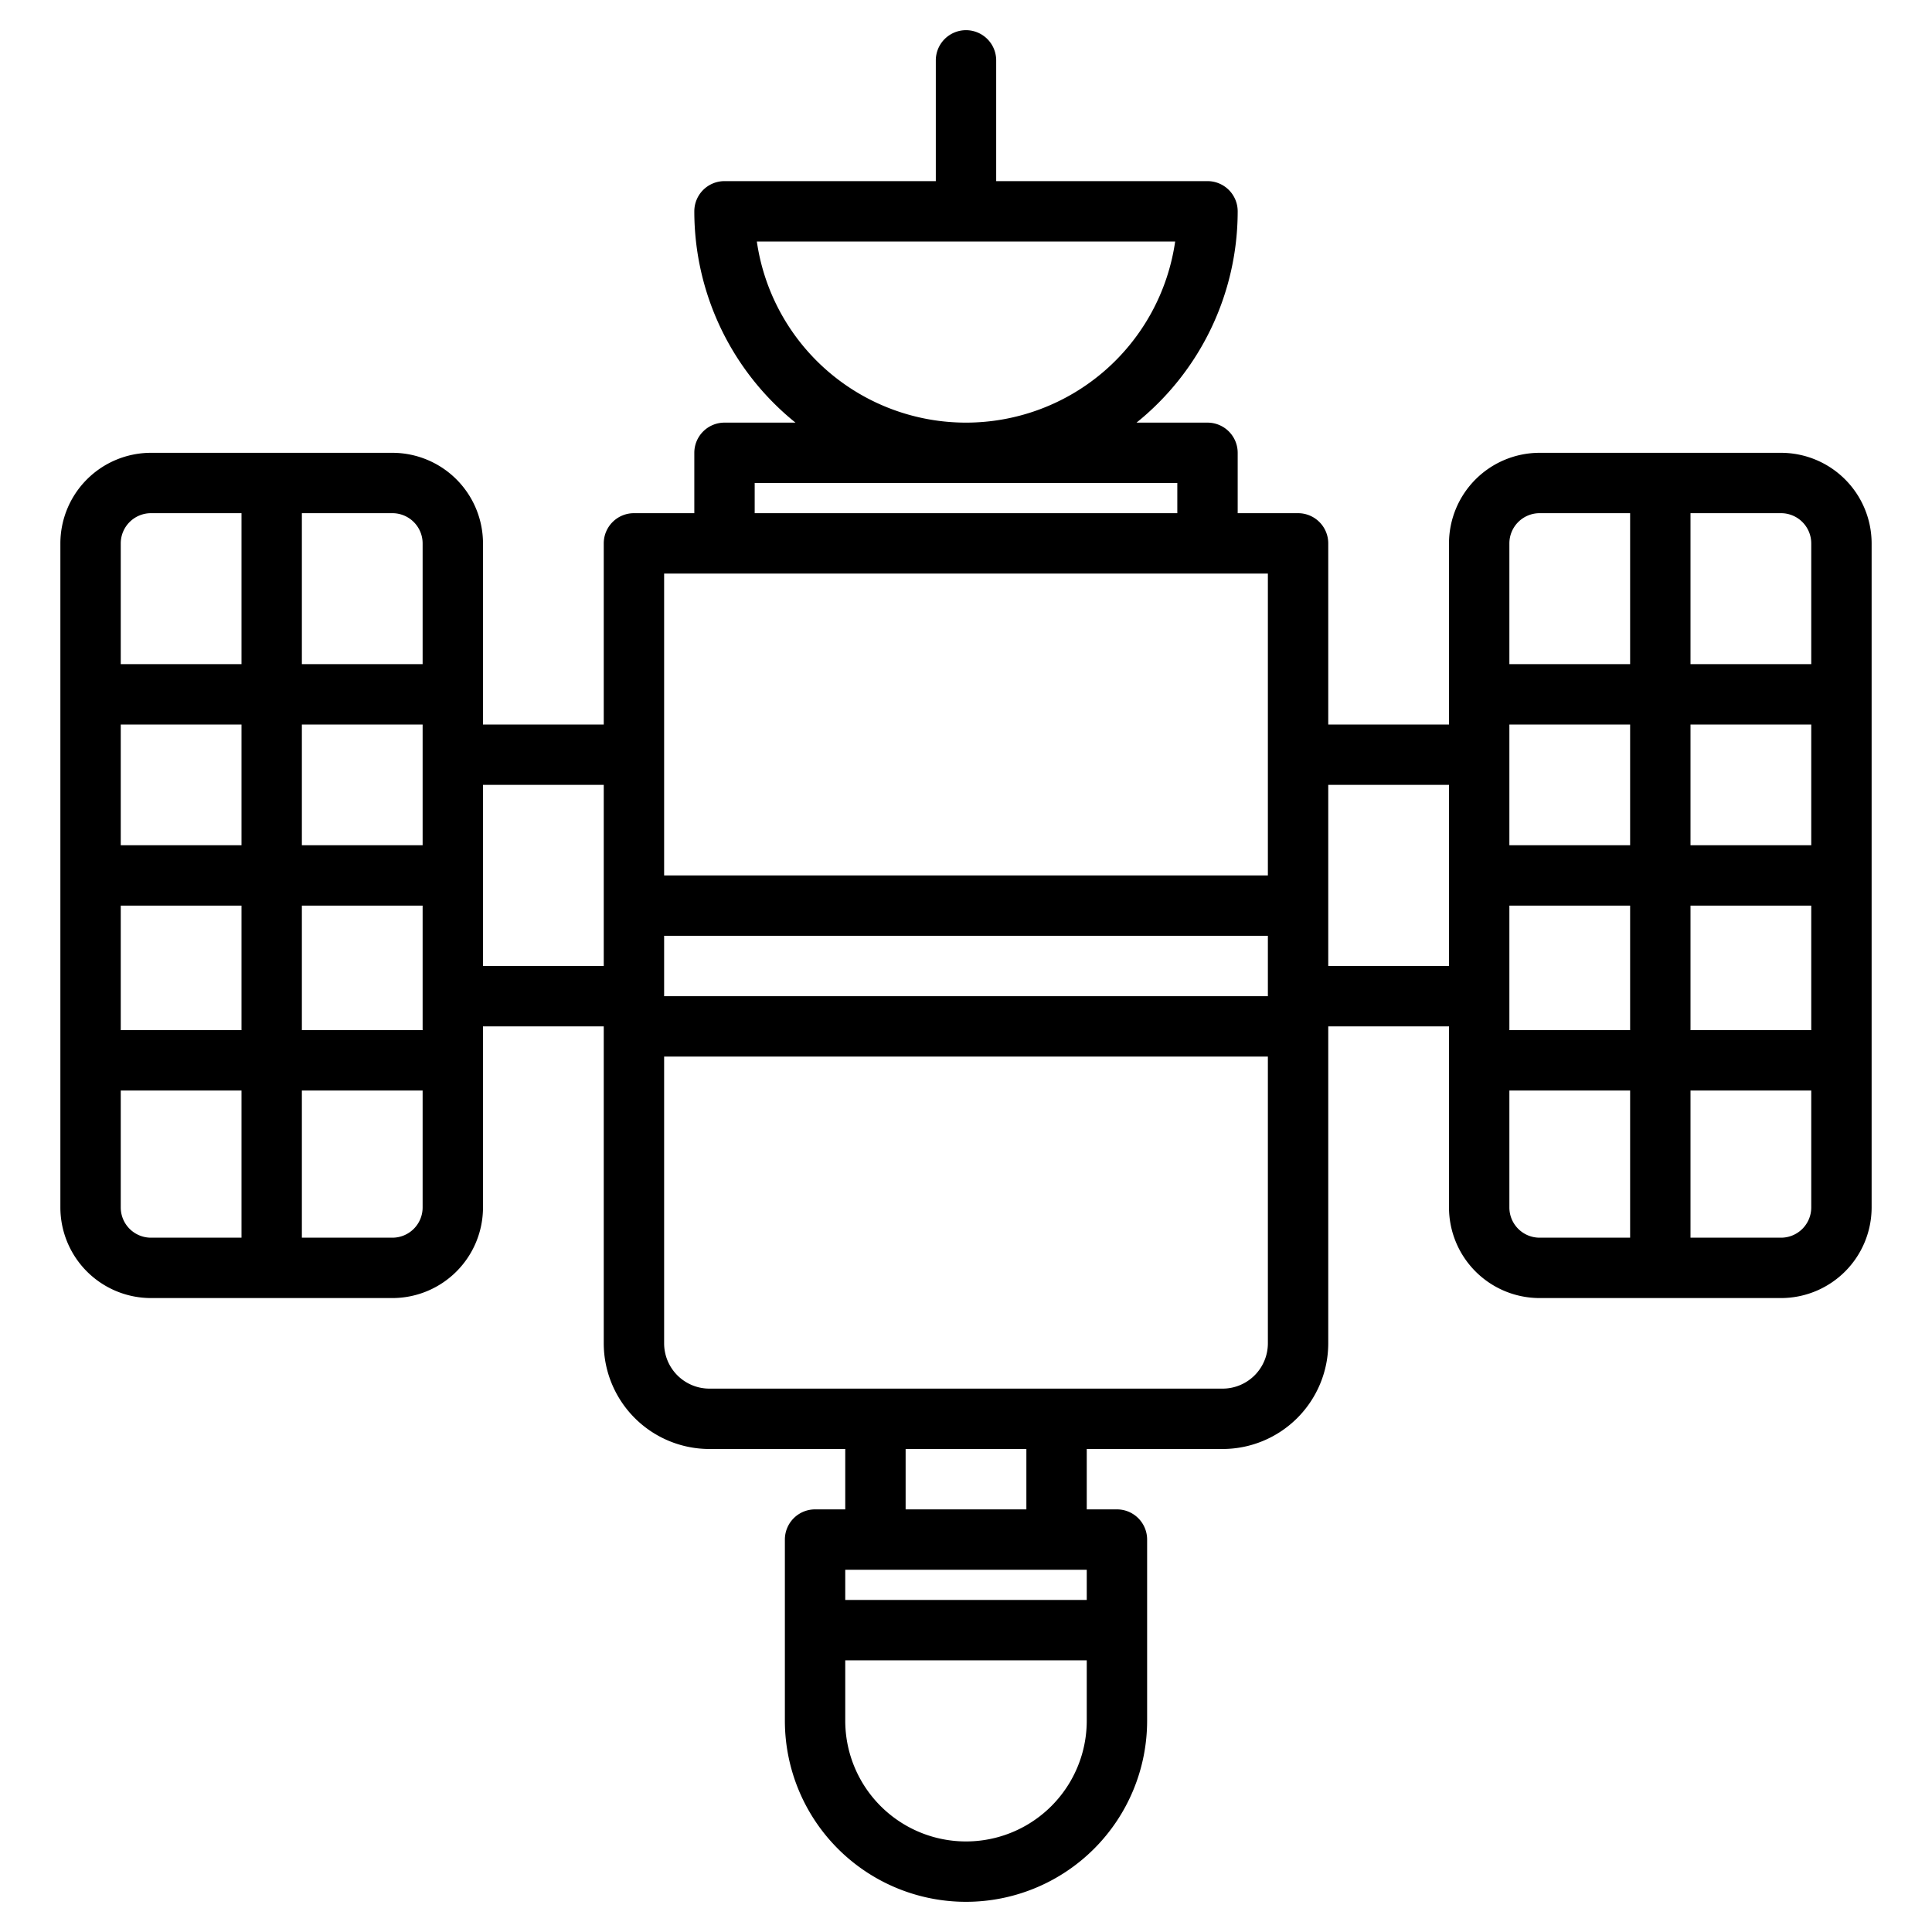 <?xml version="1.0"?>
<svg xmlns="http://www.w3.org/2000/svg" width="512" height="512" viewBox="0 0 512 512"><path d="M472,120H408a24.032,24.032,0,0,0-24,24v48H352V144a8,8,0,0,0-8-8H328V120a8,8,0,0,0-8-8H301.19A71.91,71.91,0,0,0,328,56a8,8,0,0,0-8-8H264V16a8,8,0,0,0-16,0V48H192a8,8,0,0,0-8,8,71.91,71.91,0,0,0,26.81,56H192a8,8,0,0,0-8,8v16H168a8,8,0,0,0-8,8v48H128V144a24.032,24.032,0,0,0-24-24H40a24.032,24.032,0,0,0-24,24V320a24.032,24.032,0,0,0,24,24h64a24.032,24.032,0,0,0,24-24V272h32v84a28.031,28.031,0,0,0,28,28h36v16h-8a8,8,0,0,0-8,8v48a48,48,0,0,0,96,0V408a8,8,0,0,0-8-8h-8V384h36a28.031,28.031,0,0,0,28-28V272h32v48a24.032,24.032,0,0,0,24,24h64a24.032,24.032,0,0,0,24-24V144A24.032,24.032,0,0,0,472,120ZM64,328H40a8.011,8.011,0,0,1-8-8V289H64Zm0-55H32V240H64Zm0-49H32V192H64Zm0-48H32V144a8.011,8.011,0,0,1,8-8H64Zm48,144a8.011,8.011,0,0,1-8,8H80V289h32Zm0-47H80V240h32Zm0-49H80V192h32Zm0-48H80V136h24a8.011,8.011,0,0,1,8,8Zm48,80H128V208h32ZM200.57,64H311.43a56.005,56.005,0,0,1-110.86,0ZM200,128H312v8H200Zm88,328a32,32,0,0,1-64,0V440h64Zm0-32H224v-8h64Zm-48-24V384h32v16Zm96-44a12.01,12.01,0,0,1-12,12H188a12.01,12.01,0,0,1-12-12V280H336Zm0-92H176V248H336Zm0-32H176V152H336Zm48,24H352V208h32Zm48,72H408a8.011,8.011,0,0,1-8-8V289h32Zm0-55H400V240h32Zm0-49H400V192h32Zm0-48H400V144a8.011,8.011,0,0,1,8-8h24Zm48,144a8.011,8.011,0,0,1-8,8H448V289h32Zm0-47H448V240h32Zm0-49H448V192h32Zm0-48H448V136h24a8.011,8.011,0,0,1,8,8Z"/></svg>
